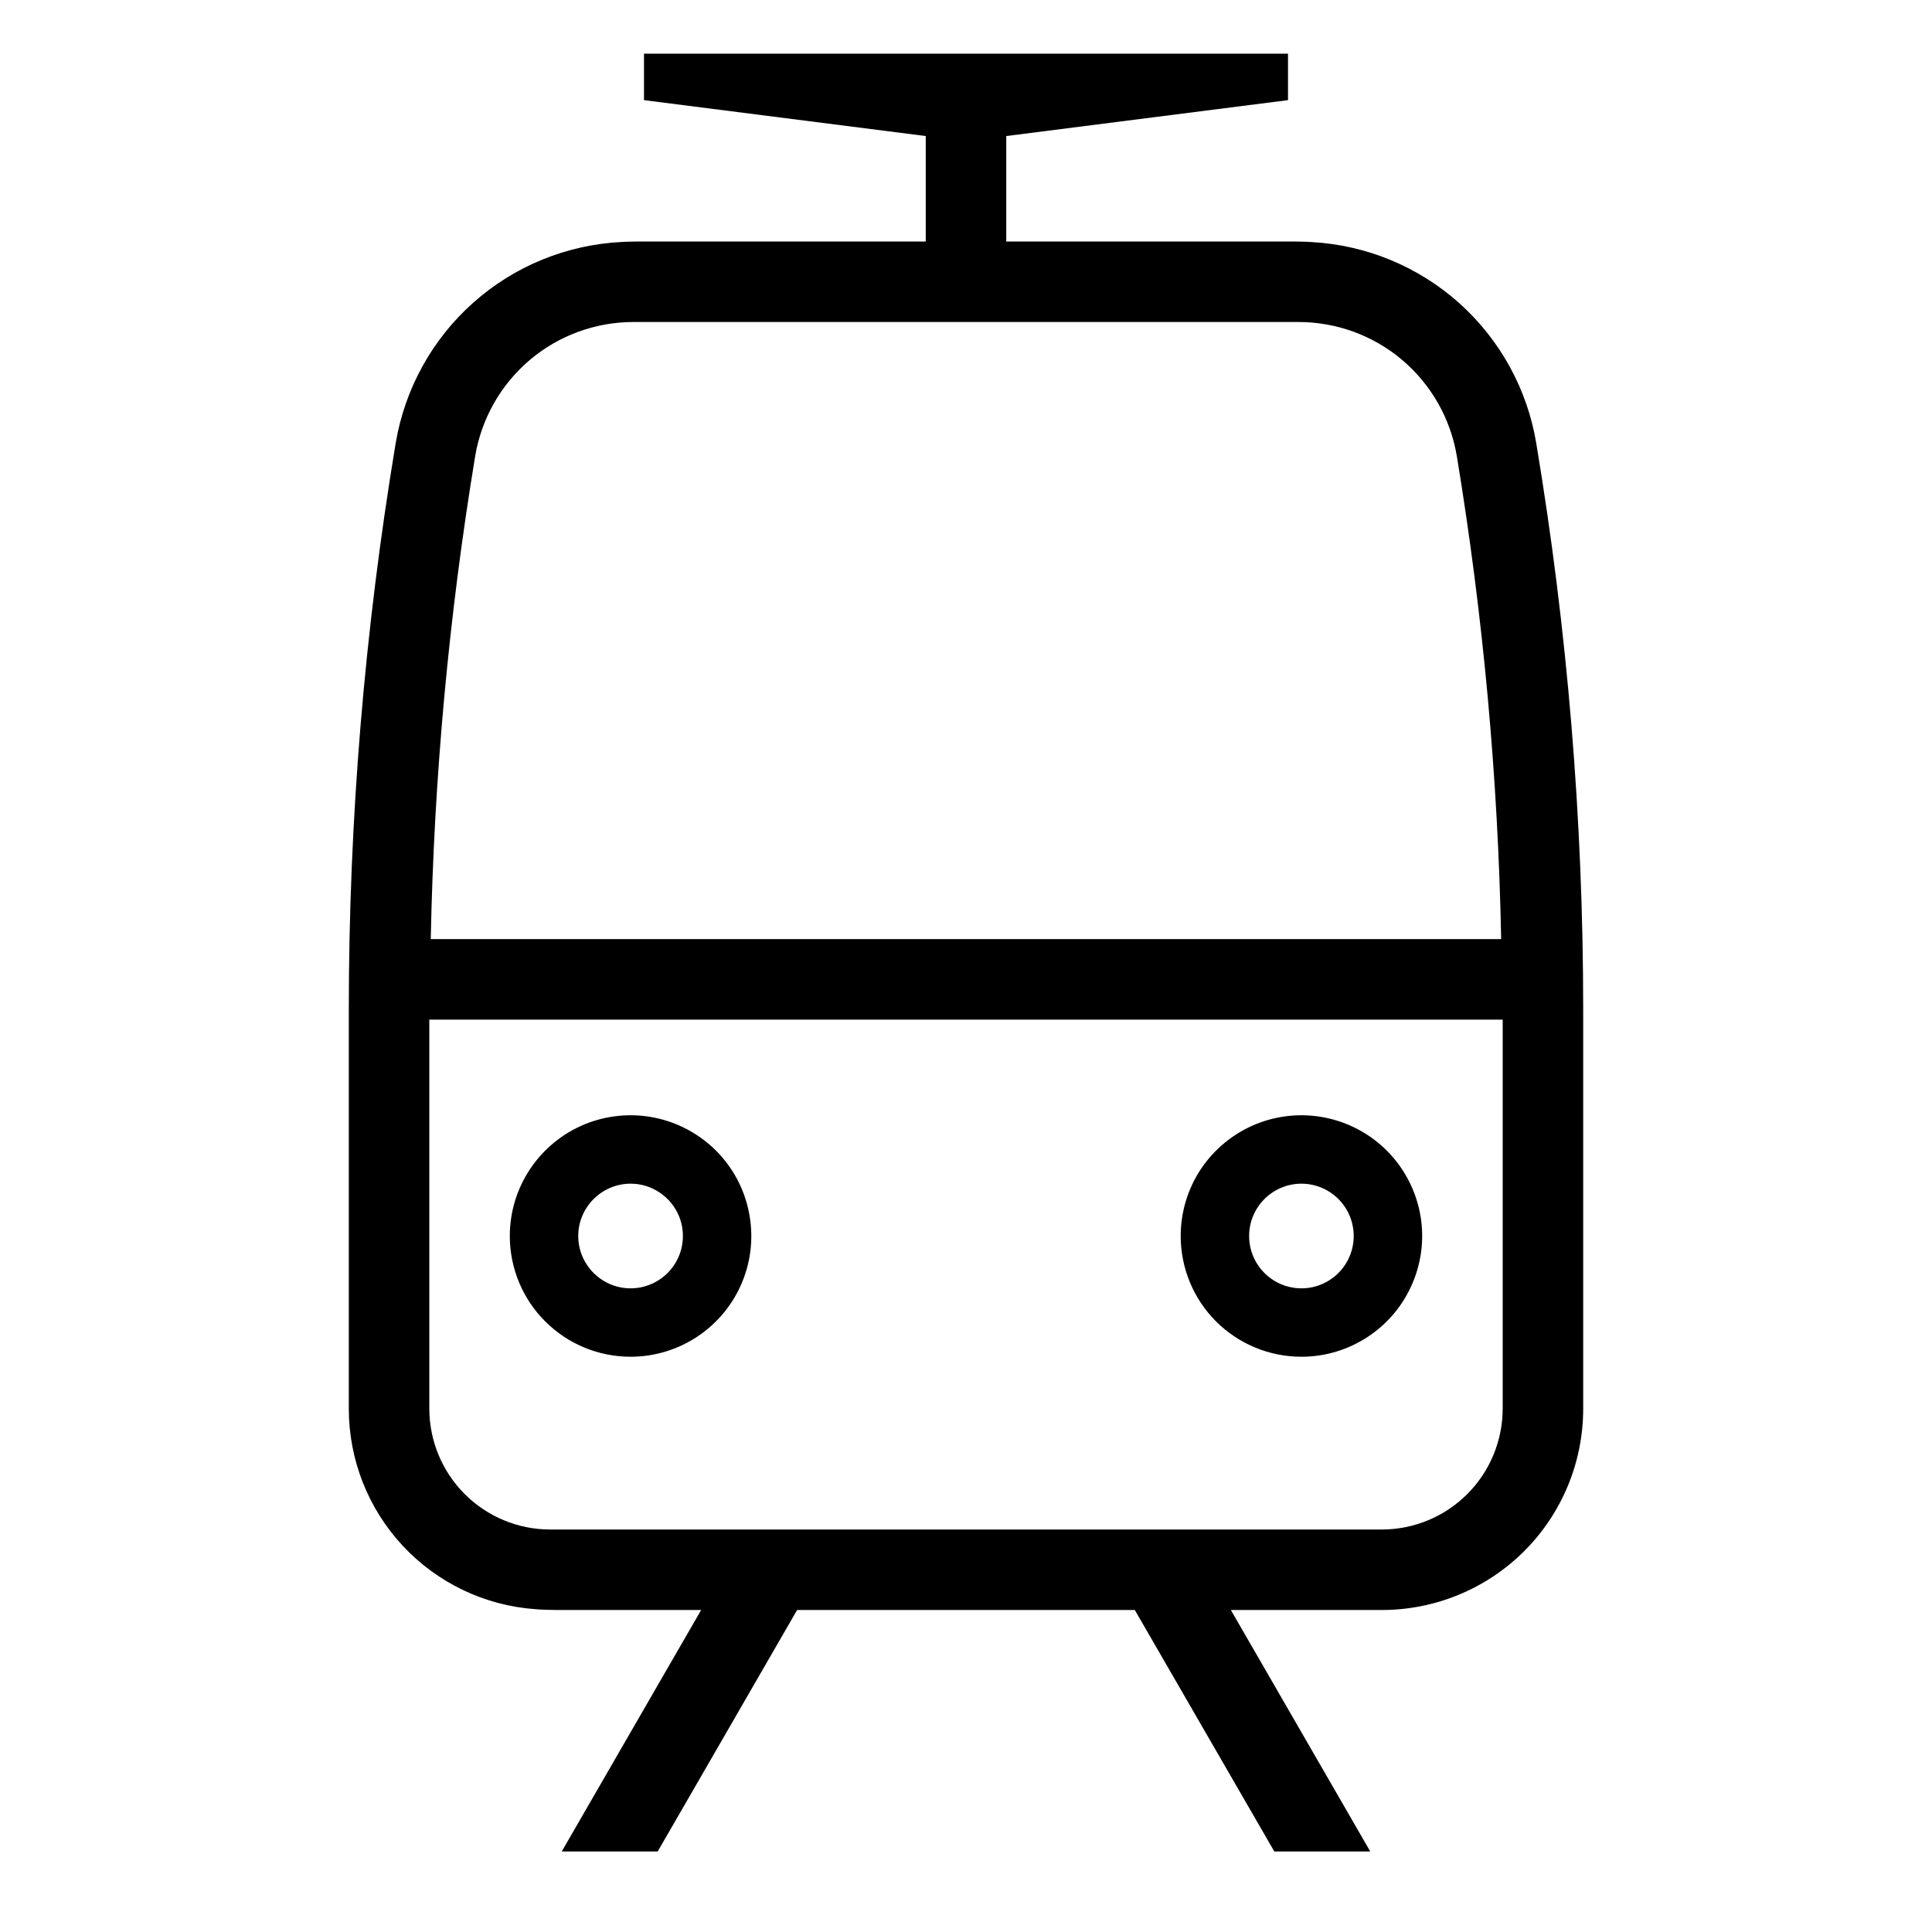<svg width="24" height="24" viewBox="0 0 24 24" fill="none" xmlns="http://www.w3.org/2000/svg">
<path d="M7.833 16.854C8.13 16.854 8.42 16.766 8.667 16.601C8.913 16.436 9.106 16.202 9.219 15.928C9.333 15.654 9.362 15.352 9.304 15.062C9.247 14.771 9.104 14.503 8.894 14.293C8.684 14.084 8.417 13.941 8.126 13.883C7.835 13.825 7.533 13.855 7.259 13.968C6.985 14.082 6.751 14.274 6.586 14.521C6.421 14.767 6.333 15.057 6.333 15.354C6.333 15.752 6.491 16.134 6.773 16.415C7.054 16.696 7.435 16.854 7.833 16.854ZM7.833 14.704C7.962 14.704 8.088 14.742 8.194 14.814C8.301 14.885 8.385 14.987 8.434 15.105C8.483 15.224 8.496 15.355 8.471 15.481C8.446 15.607 8.384 15.723 8.293 15.814C8.202 15.905 8.086 15.966 7.96 15.992C7.834 16.017 7.703 16.004 7.585 15.955C7.466 15.905 7.364 15.822 7.293 15.715C7.221 15.608 7.183 15.483 7.183 15.354C7.183 15.182 7.252 15.017 7.374 14.895C7.496 14.773 7.661 14.704 7.833 14.704ZM19.084 5.507C18.973 4.835 18.635 4.221 18.128 3.766C17.62 3.312 16.973 3.044 16.293 3.007C16.238 3.002 16.105 3 16.049 3H12.5V1.69L16 1.244V0.667H8V1.244L11.5 1.69V3H7.952C7.901 3 7.773 3.002 7.722 3.006C7.039 3.04 6.388 3.306 5.878 3.761C5.367 4.216 5.028 4.832 4.915 5.507C4.528 7.832 4.333 10.184 4.333 12.541V17.5C4.333 18.131 4.572 18.739 5.002 19.201C5.432 19.663 6.021 19.945 6.651 19.99C6.711 19.996 6.853 20 6.915 20H8.71L6.978 23H8.17L9.902 20H14.097L15.83 23H17.022L15.29 20H17.167C17.83 20 18.466 19.736 18.935 19.268C19.404 18.799 19.667 18.163 19.667 17.5V12.541C19.667 10.184 19.472 7.831 19.084 5.507ZM5.902 5.671C5.979 5.204 6.219 4.779 6.581 4.472C6.942 4.166 7.401 3.999 7.875 4H16.125C16.599 3.999 17.058 4.166 17.419 4.472C17.781 4.779 18.021 5.204 18.098 5.671C18.425 7.654 18.609 9.657 18.648 11.666H5.351C5.391 9.657 5.575 7.654 5.902 5.671ZM18.667 17.5C18.666 17.898 18.508 18.279 18.227 18.56C17.946 18.841 17.564 19 17.167 19H6.833C6.436 19 6.054 18.841 5.773 18.56C5.492 18.279 5.334 17.898 5.333 17.5V12.666H18.667V17.5ZM16.167 16.854C16.463 16.854 16.753 16.766 17 16.601C17.247 16.436 17.439 16.202 17.552 15.928C17.666 15.654 17.696 15.352 17.638 15.062C17.58 14.771 17.437 14.503 17.227 14.293C17.018 14.084 16.75 13.941 16.459 13.883C16.168 13.825 15.867 13.855 15.593 13.968C15.319 14.082 15.084 14.274 14.919 14.521C14.755 14.767 14.667 15.057 14.667 15.354C14.667 15.752 14.825 16.134 15.106 16.415C15.387 16.696 15.769 16.854 16.167 16.854ZM16.167 14.704C16.295 14.704 16.421 14.742 16.528 14.814C16.635 14.885 16.718 14.987 16.767 15.105C16.816 15.224 16.829 15.355 16.804 15.481C16.779 15.607 16.717 15.723 16.626 15.814C16.535 15.905 16.42 15.966 16.294 15.992C16.167 16.017 16.037 16.004 15.918 15.955C15.799 15.905 15.698 15.822 15.626 15.715C15.555 15.608 15.517 15.483 15.517 15.354C15.517 15.182 15.585 15.017 15.707 14.895C15.829 14.773 15.994 14.704 16.167 14.704Z" fill="black"/>
</svg>
